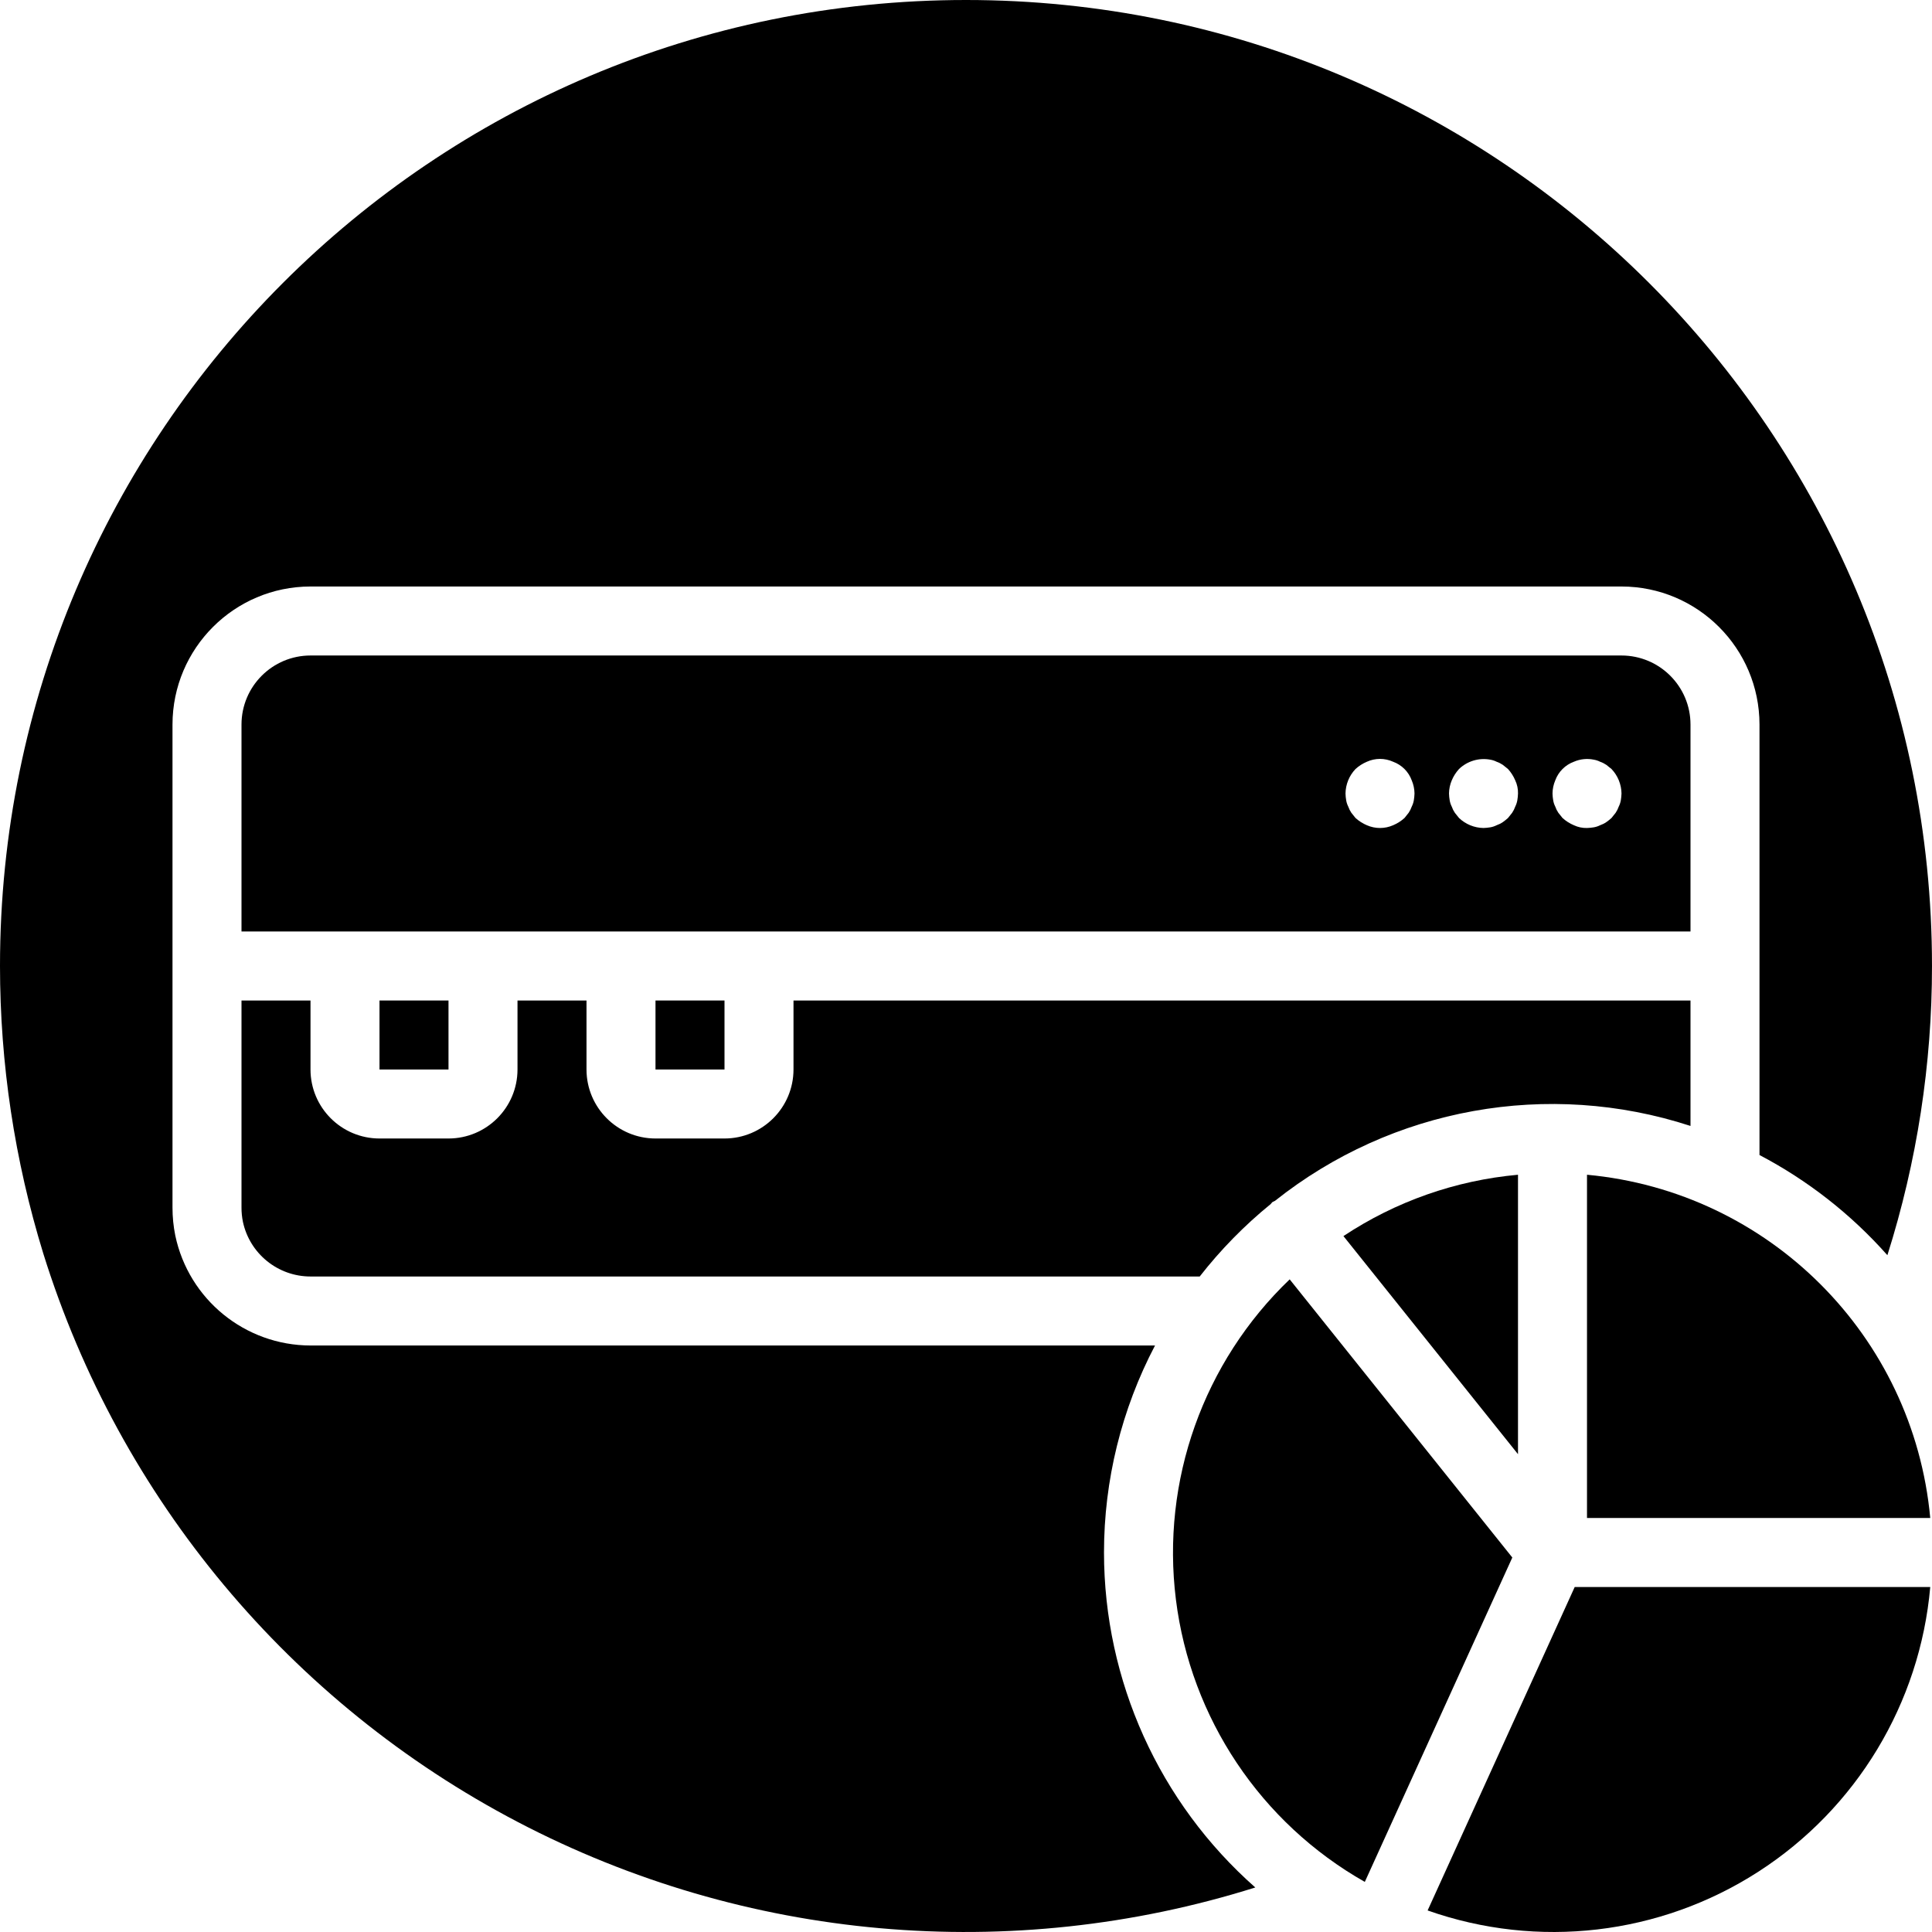 <?xml version="1.0" encoding="iso-8859-1"?>
<!-- Generator: Adobe Illustrator 19.0.0, SVG Export Plug-In . SVG Version: 6.00 Build 0)  -->
<svg version="1.1" id="Capa_1" xmlns="http://www.w3.org/2000/svg" xmlns:xlink="http://www.w3.org/1999/xlink" x="0px" y="0px"
	 viewBox="0 0 512.001 512.001" style="enable-background:new 0 0 512.001 512.001;" xml:space="preserve">
<g>
	<g>
		<g>
			<path d="M448,298.387v-33.244H210.286v18.286c-0.01,10.095-8.191,18.276-18.286,18.286h-18.286
				c-10.095-0.01-18.276-8.191-18.286-18.286v-18.286h-18.286v18.286c-0.01,10.095-8.191,18.276-18.286,18.286h-18.286
				c-10.095-0.01-18.276-8.191-18.286-18.286v-18.286H64L64,320c-0.004,1.268,0.12,2.534,0.371,3.777
				c1.8,8.458,9.268,14.506,17.915,14.509h235.651c5.533-7.089,11.848-13.533,18.824-19.208c0.151-0.138,0.22-0.328,0.382-0.457
				c0.225-0.181,0.502-0.225,0.738-0.382C368.926,293.551,410.289,286.094,448,298.387z"/>
			<rect x="100.572" y="265.143" width="18.286" height="18.286"/>
			<rect x="173.715" y="265.143" width="18.286" height="18.286"/>
			<path d="M402.286,311.32c-16.532,1.491-32.431,7.078-46.261,16.257l46.261,57.797V311.32z"/>
			<path d="M292.572,411.429c-0.001-19.111,4.639-37.936,13.521-54.857H82.286c-17.331-0.033-32.276-12.19-35.835-29.152
				c-0.494-2.442-0.741-4.928-0.737-7.42V192c0.023-20.188,16.383-36.548,36.571-36.571h347.429
				c20.188,0.023,36.548,16.383,36.571,36.571v114.093c12.813,6.724,24.297,15.719,33.893,26.549
				c7.847-24.79,11.834-50.639,11.821-76.642C512,114.615,397.385,0,256,0S0,114.615,0,256c0.004,25.835,3.872,51.524,11.478,76.214
				c20.241,64.92,65.482,119.119,125.741,150.635s130.581,37.76,195.449,17.353C307.193,477.729,292.591,445.4,292.572,411.429z"/>
			<path d="M378.336,506.291c29.211,10.305,61.546,6.526,87.594-10.237c26.048-16.763,42.883-44.627,45.607-75.482h-94.22
				L378.336,506.291z"/>
			<path d="M420.572,311.32v90.965h90.965C507.068,354.019,468.839,315.789,420.572,311.32z"/>
			<path d="M448,192c-0.01-10.095-8.191-18.276-18.286-18.286H82.286C72.191,173.724,64.01,181.905,64,192v54.857h384V192z
				 M374.675,212.112c-0.102,0.573-0.287,1.128-0.549,1.647c-0.201,0.583-0.479,1.137-0.826,1.647
				c-0.362,0.455-0.728,0.911-1.094,1.371c-0.891,0.806-1.911,1.455-3.018,1.92c-2.214,0.976-4.737,0.976-6.951,0
				c-1.106-0.465-2.125-1.115-3.013-1.92c-0.366-0.46-0.732-0.915-1.098-1.371c-0.347-0.51-0.625-1.064-0.826-1.647
				c-0.263-0.519-0.447-1.074-0.545-1.647c-0.107-0.603-0.169-1.214-0.183-1.826c0.034-2.421,0.981-4.739,2.651-6.491
				c0.888-0.808,1.907-1.459,3.013-1.924c2.208-1.004,4.743-1.004,6.951,0c2.294,0.836,4.101,2.643,4.937,4.937
				c0.47,1.1,0.719,2.282,0.733,3.478C374.841,210.898,374.78,211.508,374.675,212.112z M402.103,212.112
				c-0.102,0.573-0.287,1.128-0.549,1.647c-0.201,0.583-0.479,1.137-0.826,1.647c-0.362,0.455-0.728,0.911-1.094,1.371
				c-0.434,0.392-0.892,0.757-1.37,1.094c-0.51,0.347-1.064,0.625-1.647,0.826c-0.519,0.263-1.074,0.448-1.647,0.549
				c-0.604,0.101-1.214,0.162-1.826,0.183c-2.42-0.036-4.738-0.983-6.491-2.651c-0.366-0.46-0.732-0.915-1.098-1.371
				c-0.347-0.51-0.625-1.064-0.826-1.647c-0.263-0.519-0.447-1.074-0.545-1.647c-0.107-0.603-0.168-1.214-0.183-1.826
				c0.013-1.196,0.26-2.377,0.728-3.478c0.465-1.107,1.116-2.126,1.924-3.014c2.211-2.118,5.309-3.038,8.317-2.469
				c0.573,0.098,1.129,0.282,1.647,0.545c0.583,0.201,1.137,0.479,1.647,0.826c0.455,0.366,0.911,0.732,1.37,1.098
				c0.806,0.889,1.455,1.908,1.92,3.013c0.513,1.086,0.764,2.277,0.732,3.478C402.269,210.898,402.208,211.508,402.103,212.112z
				 M429.532,212.112c-0.102,0.573-0.287,1.128-0.549,1.647c-0.201,0.583-0.479,1.137-0.826,1.647
				c-0.362,0.455-0.728,0.911-1.094,1.371c-0.434,0.392-0.892,0.757-1.37,1.094c-0.51,0.347-1.064,0.625-1.647,0.826
				c-0.519,0.263-1.074,0.448-1.647,0.549c-0.603,0.105-1.214,0.166-1.826,0.183c-1.201,0.032-2.392-0.219-3.478-0.732
				c-1.106-0.465-2.125-1.115-3.013-1.92c-0.366-0.46-0.732-0.915-1.098-1.371c-0.347-0.51-0.625-1.064-0.826-1.647
				c-0.263-0.519-0.447-1.074-0.545-1.647c-0.107-0.603-0.169-1.213-0.183-1.826c0.013-1.196,0.26-2.377,0.728-3.478
				c0.84-2.292,2.645-4.098,4.937-4.937c1.669-0.727,3.522-0.918,5.304-0.545c0.573,0.098,1.129,0.282,1.647,0.545
				c0.583,0.201,1.137,0.479,1.647,0.826c0.455,0.366,0.911,0.732,1.37,1.098c1.669,1.753,2.616,4.071,2.652,6.491
				C429.698,210.898,429.637,211.508,429.532,212.112z"/>
			<path d="M341.78,339.045c-22.894,21.926-34.074,53.385-30.152,84.841c3.922,31.456,22.485,59.206,50.062,74.839l39.091-85.966
				L341.78,339.045z"/>
		</g>
	</g>
</g>
<g>
</g>
<g>
</g>
<g>
</g>
<g>
</g>
<g>
</g>
<g>
</g>
<g>
</g>
<g>
</g>
<g>
</g>
<g>
</g>
<g>
</g>
<g>
</g>
<g>
</g>
<g>
</g>
<g>
</g>
</svg>
